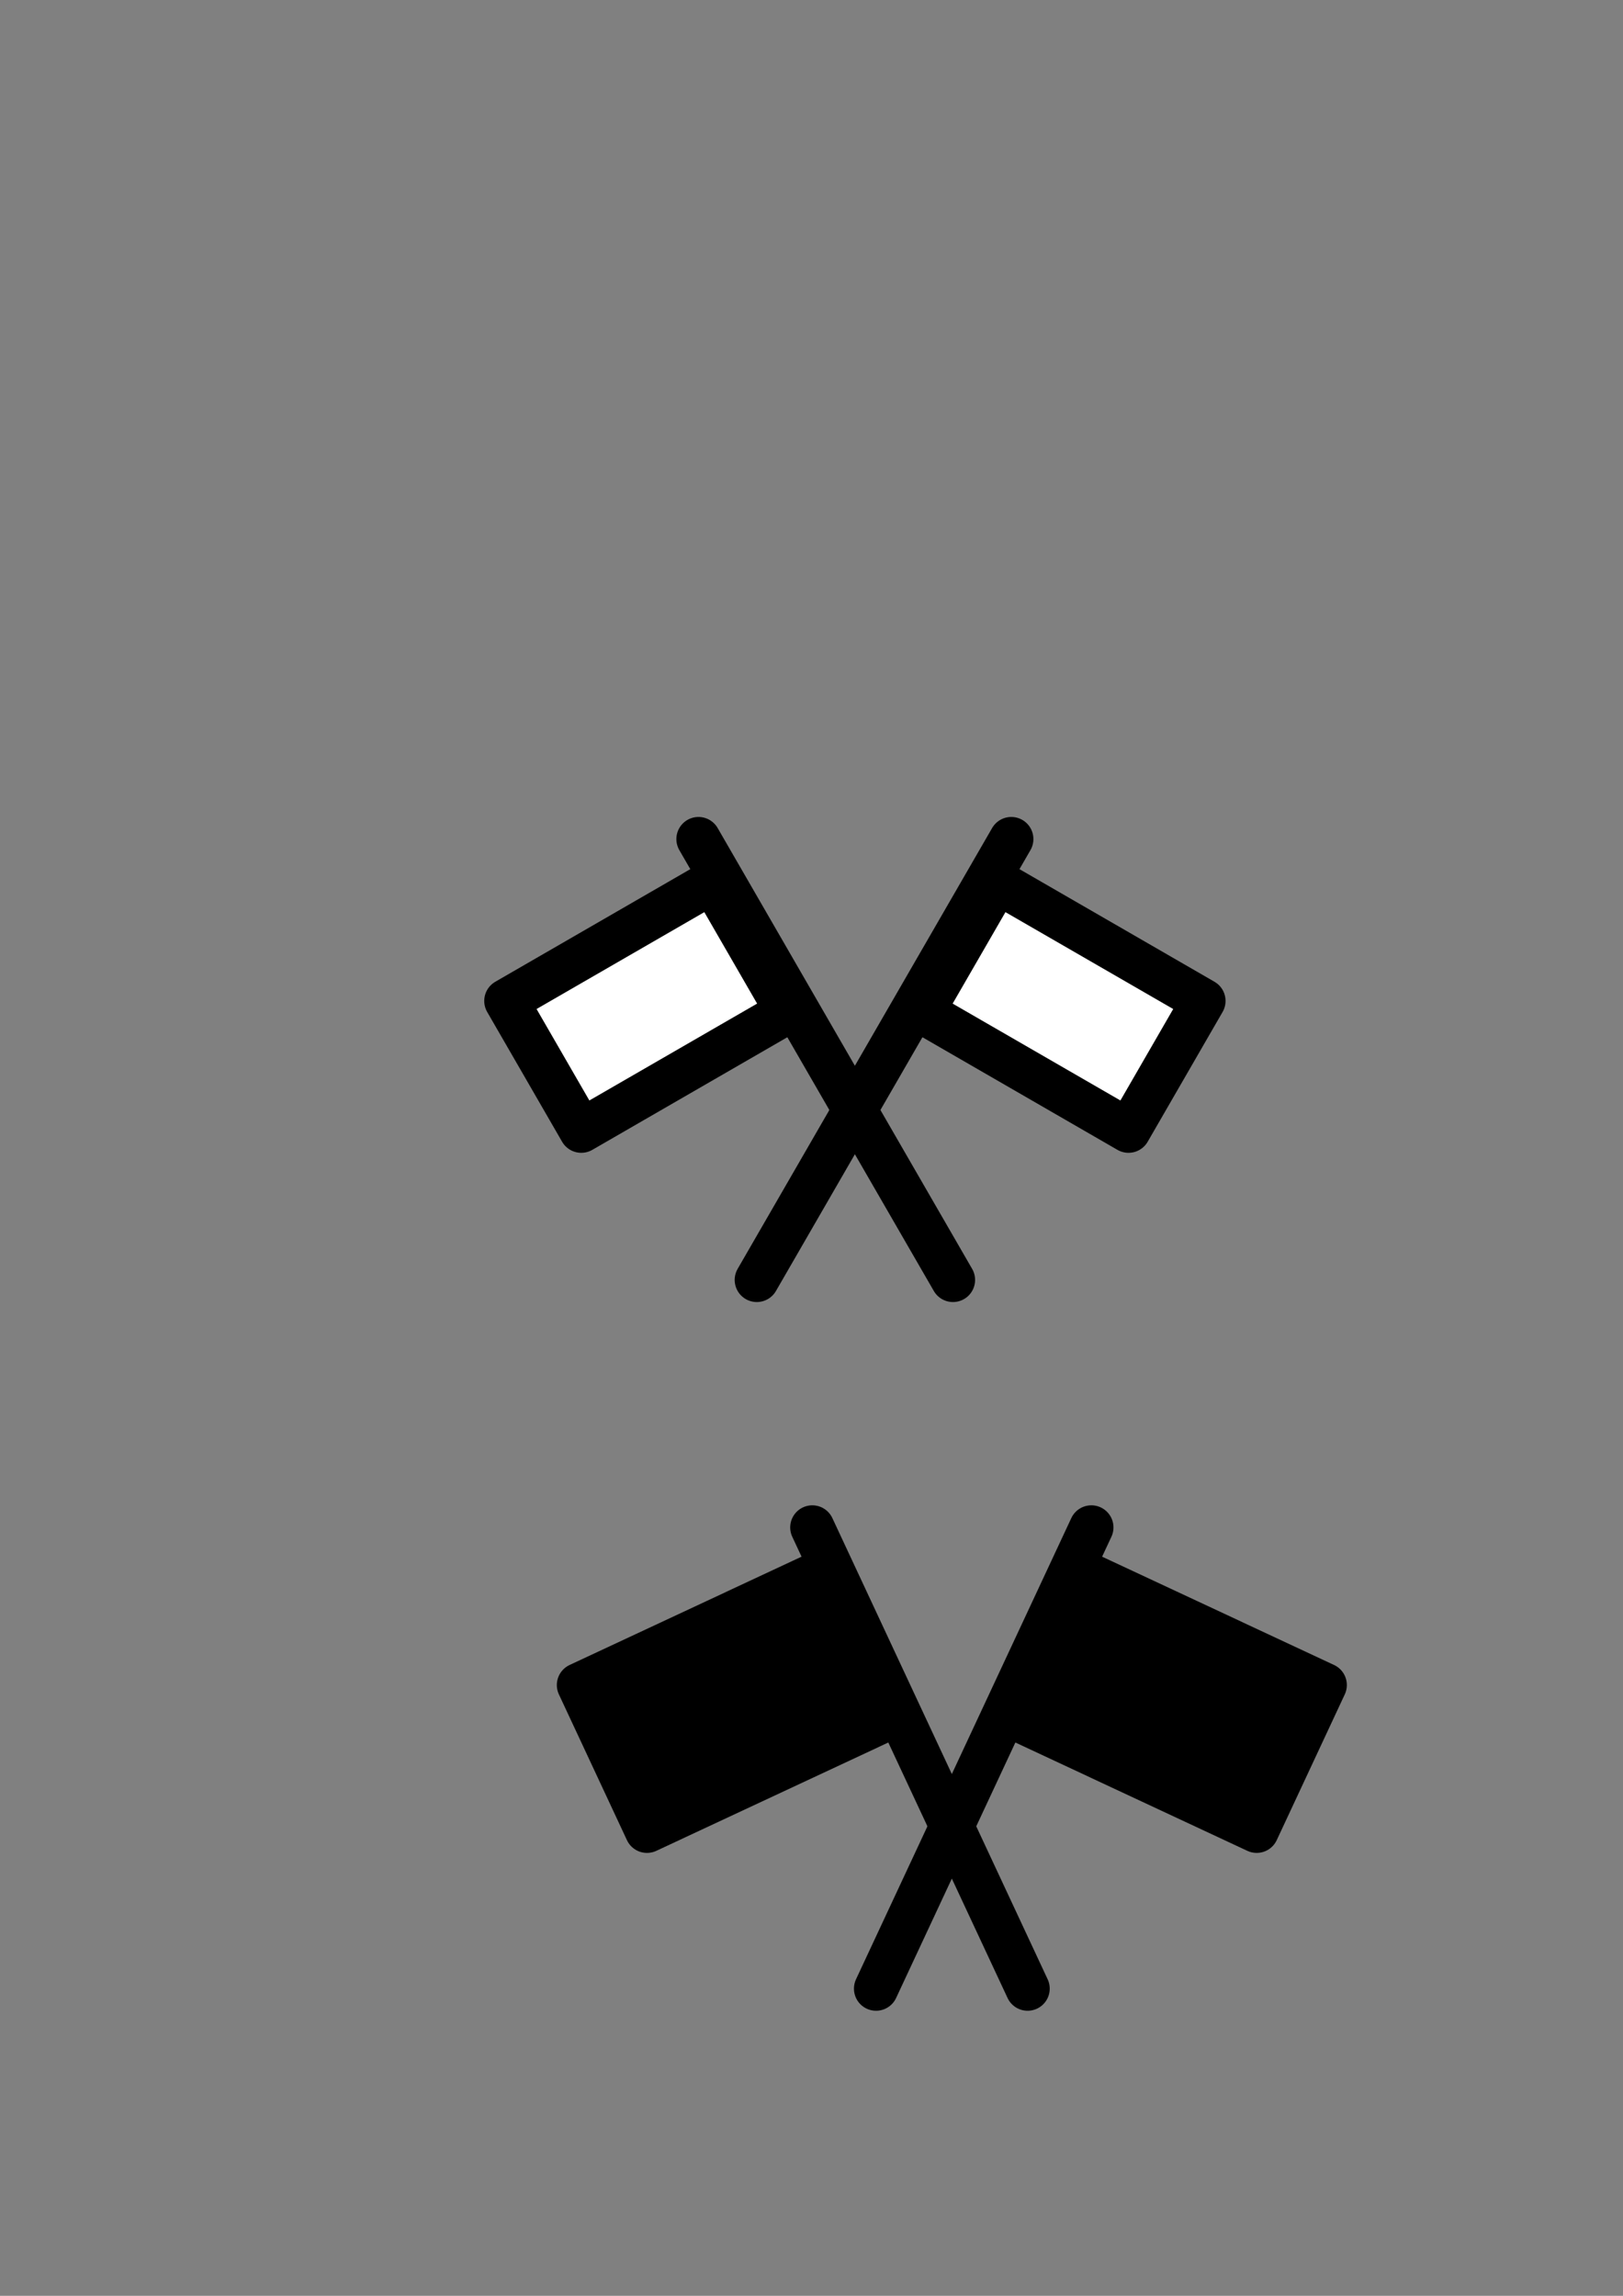 <?xml version="1.0" encoding="UTF-8" standalone="no"?>
<!-- Created with Inkscape (http://www.inkscape.org/) -->

<svg
   xmlns:dc="http://purl.org/dc/elements/1.1/"
   xmlns:cc="http://creativecommons.org/ns#"
   xmlns:rdf="http://www.w3.org/1999/02/22-rdf-syntax-ns#"
   xmlns:svg="http://www.w3.org/2000/svg"
   xmlns="http://www.w3.org/2000/svg"
   xmlns:sodipodi="http://sodipodi.sourceforge.net/DTD/sodipodi-0.dtd"
   xmlns:inkscape="http://www.inkscape.org/namespaces/inkscape"
   width="744.094"
   height="1052.362"
   id="svg2"
   version="1.1"
   inkscape:version="0.48.5 r10040"
   sodipodi:docname="finishline (draft).svg">
  <rect width="100%" height="100%" fill="#808080" stroke="none"/>
  <defs
     id="defs4" />
  <sodipodi:namedview
     id="base"
     pagecolor="#ffffff"
     bordercolor="#666666"
     borderopacity="1.0"
     inkscape:pageopacity="0.0"
     inkscape:pageshadow="2"
     inkscape:zoom="0.98994949"
     inkscape:cx="207.31468"
     inkscape:cy="479.5939"
     inkscape:document-units="px"
     inkscape:current-layer="layer1"
     showgrid="false"
     inkscape:window-width="1920"
     inkscape:window-height="1028"
     inkscape:window-x="-8"
     inkscape:window-y="22"
     inkscape:window-maximized="1" />
  <g
     inkscape:label="Layer 1"
     inkscape:groupmode="layer"
     id="layer1">
    <g
       id="g3761"
       transform="translate(518.208,79.802)">
      <path
         inkscape:connector-curvature="0"
         id="path2987"
         d="m 257.341,313.941 0,233.345"
         style="fill:none;stroke:#000000;stroke-width:20.281;stroke-linecap:round;stroke-linejoin:round;stroke-miterlimit:4;stroke-opacity:1;stroke-dasharray:none" />
      <rect
         y="334.144"
         x="261.63"
         height="68.69"
         width="109.096"
         id="rect3759"
         style="fill:#ffffff;fill-opacity:1;stroke:#000000;stroke-width:20.281;stroke-linecap:round;stroke-linejoin:round;stroke-miterlimit:4;stroke-opacity:1;stroke-dasharray:none" />
    </g>
    <g
       id="g3761-0"
       transform="matrix(0.906,0.423,-0.423,0.906,399.998,306.86)">
      <path
         inkscape:connector-curvature="0"
         id="path2987-9"
         d="m 257.341,313.941 0,233.345"
         style="fill:none;stroke:#000000;stroke-width:20.281;stroke-linecap:round;stroke-linejoin:round;stroke-miterlimit:4;stroke-opacity:1;stroke-dasharray:none" />
      <rect
         y="334.144"
         x="261.63"
         height="73.741"
         width="123.238"
         id="rect3759-48"
         style="fill:#000000;fill-opacity:1;stroke:#000000;stroke-width:20.281;stroke-linecap:round;stroke-linejoin:round;stroke-miterlimit:4;stroke-opacity:1;stroke-dasharray:none" />
    </g>
    <g
       id="g3761-1"
       transform="matrix(-0.906,0.423,0.423,0.906,472.774,306.86)">
      <path
         inkscape:connector-curvature="0"
         id="path2987-7"
         d="m 257.341,313.941 0,233.345"
         style="fill:none;stroke:#000000;stroke-width:20.281;stroke-linecap:round;stroke-linejoin:round;stroke-miterlimit:4;stroke-opacity:1;stroke-dasharray:none" />
      <rect
         y="334.144"
         x="261.63"
         height="73.741"
         width="123.238"
         id="rect3759-4"
         style="fill:#000000;fill-opacity:1;stroke:#000000;stroke-width:20.281;stroke-linecap:round;stroke-linejoin:round;stroke-miterlimit:4;stroke-opacity:1;stroke-dasharray:none" />
    </g>
    <g
       id="g3761-2"
       transform="matrix(0.866,0.5,-0.5,0.866,397.756,-15.926)">
      <path
         inkscape:connector-curvature="0"
         id="path2987-76"
         d="m 257.341,313.941 0,233.345"
         style="fill:none;stroke:#000000;stroke-width:20.281;stroke-linecap:round;stroke-linejoin:round;stroke-miterlimit:4;stroke-opacity:1;stroke-dasharray:none" />
      <rect
         y="334.144"
         x="261.63"
         height="68.69"
         width="109.096"
         id="rect3759-1"
         style="fill:#ffffff;fill-opacity:1;stroke:#000000;stroke-width:20.281;stroke-linecap:round;stroke-linejoin:round;stroke-miterlimit:4;stroke-opacity:1;stroke-dasharray:none" />
    </g>
    <g
       id="g3761-8"
       transform="matrix(-0.866,0.5,0.5,0.866,386.122,-15.926)">
      <path
         inkscape:connector-curvature="0"
         id="path2987-2"
         d="m 257.341,313.941 0,233.345"
         style="fill:none;stroke:#000000;stroke-width:20.281;stroke-linecap:round;stroke-linejoin:round;stroke-miterlimit:4;stroke-opacity:1;stroke-dasharray:none" />
      <rect
         y="334.144"
         x="261.63"
         height="68.69"
         width="109.096"
         id="rect3759-45"
         style="fill:#ffffff;fill-opacity:1;stroke:#000000;stroke-width:20.281;stroke-linecap:round;stroke-linejoin:round;stroke-miterlimit:4;stroke-opacity:1;stroke-dasharray:none" />
    </g>
  </g>
</svg>
